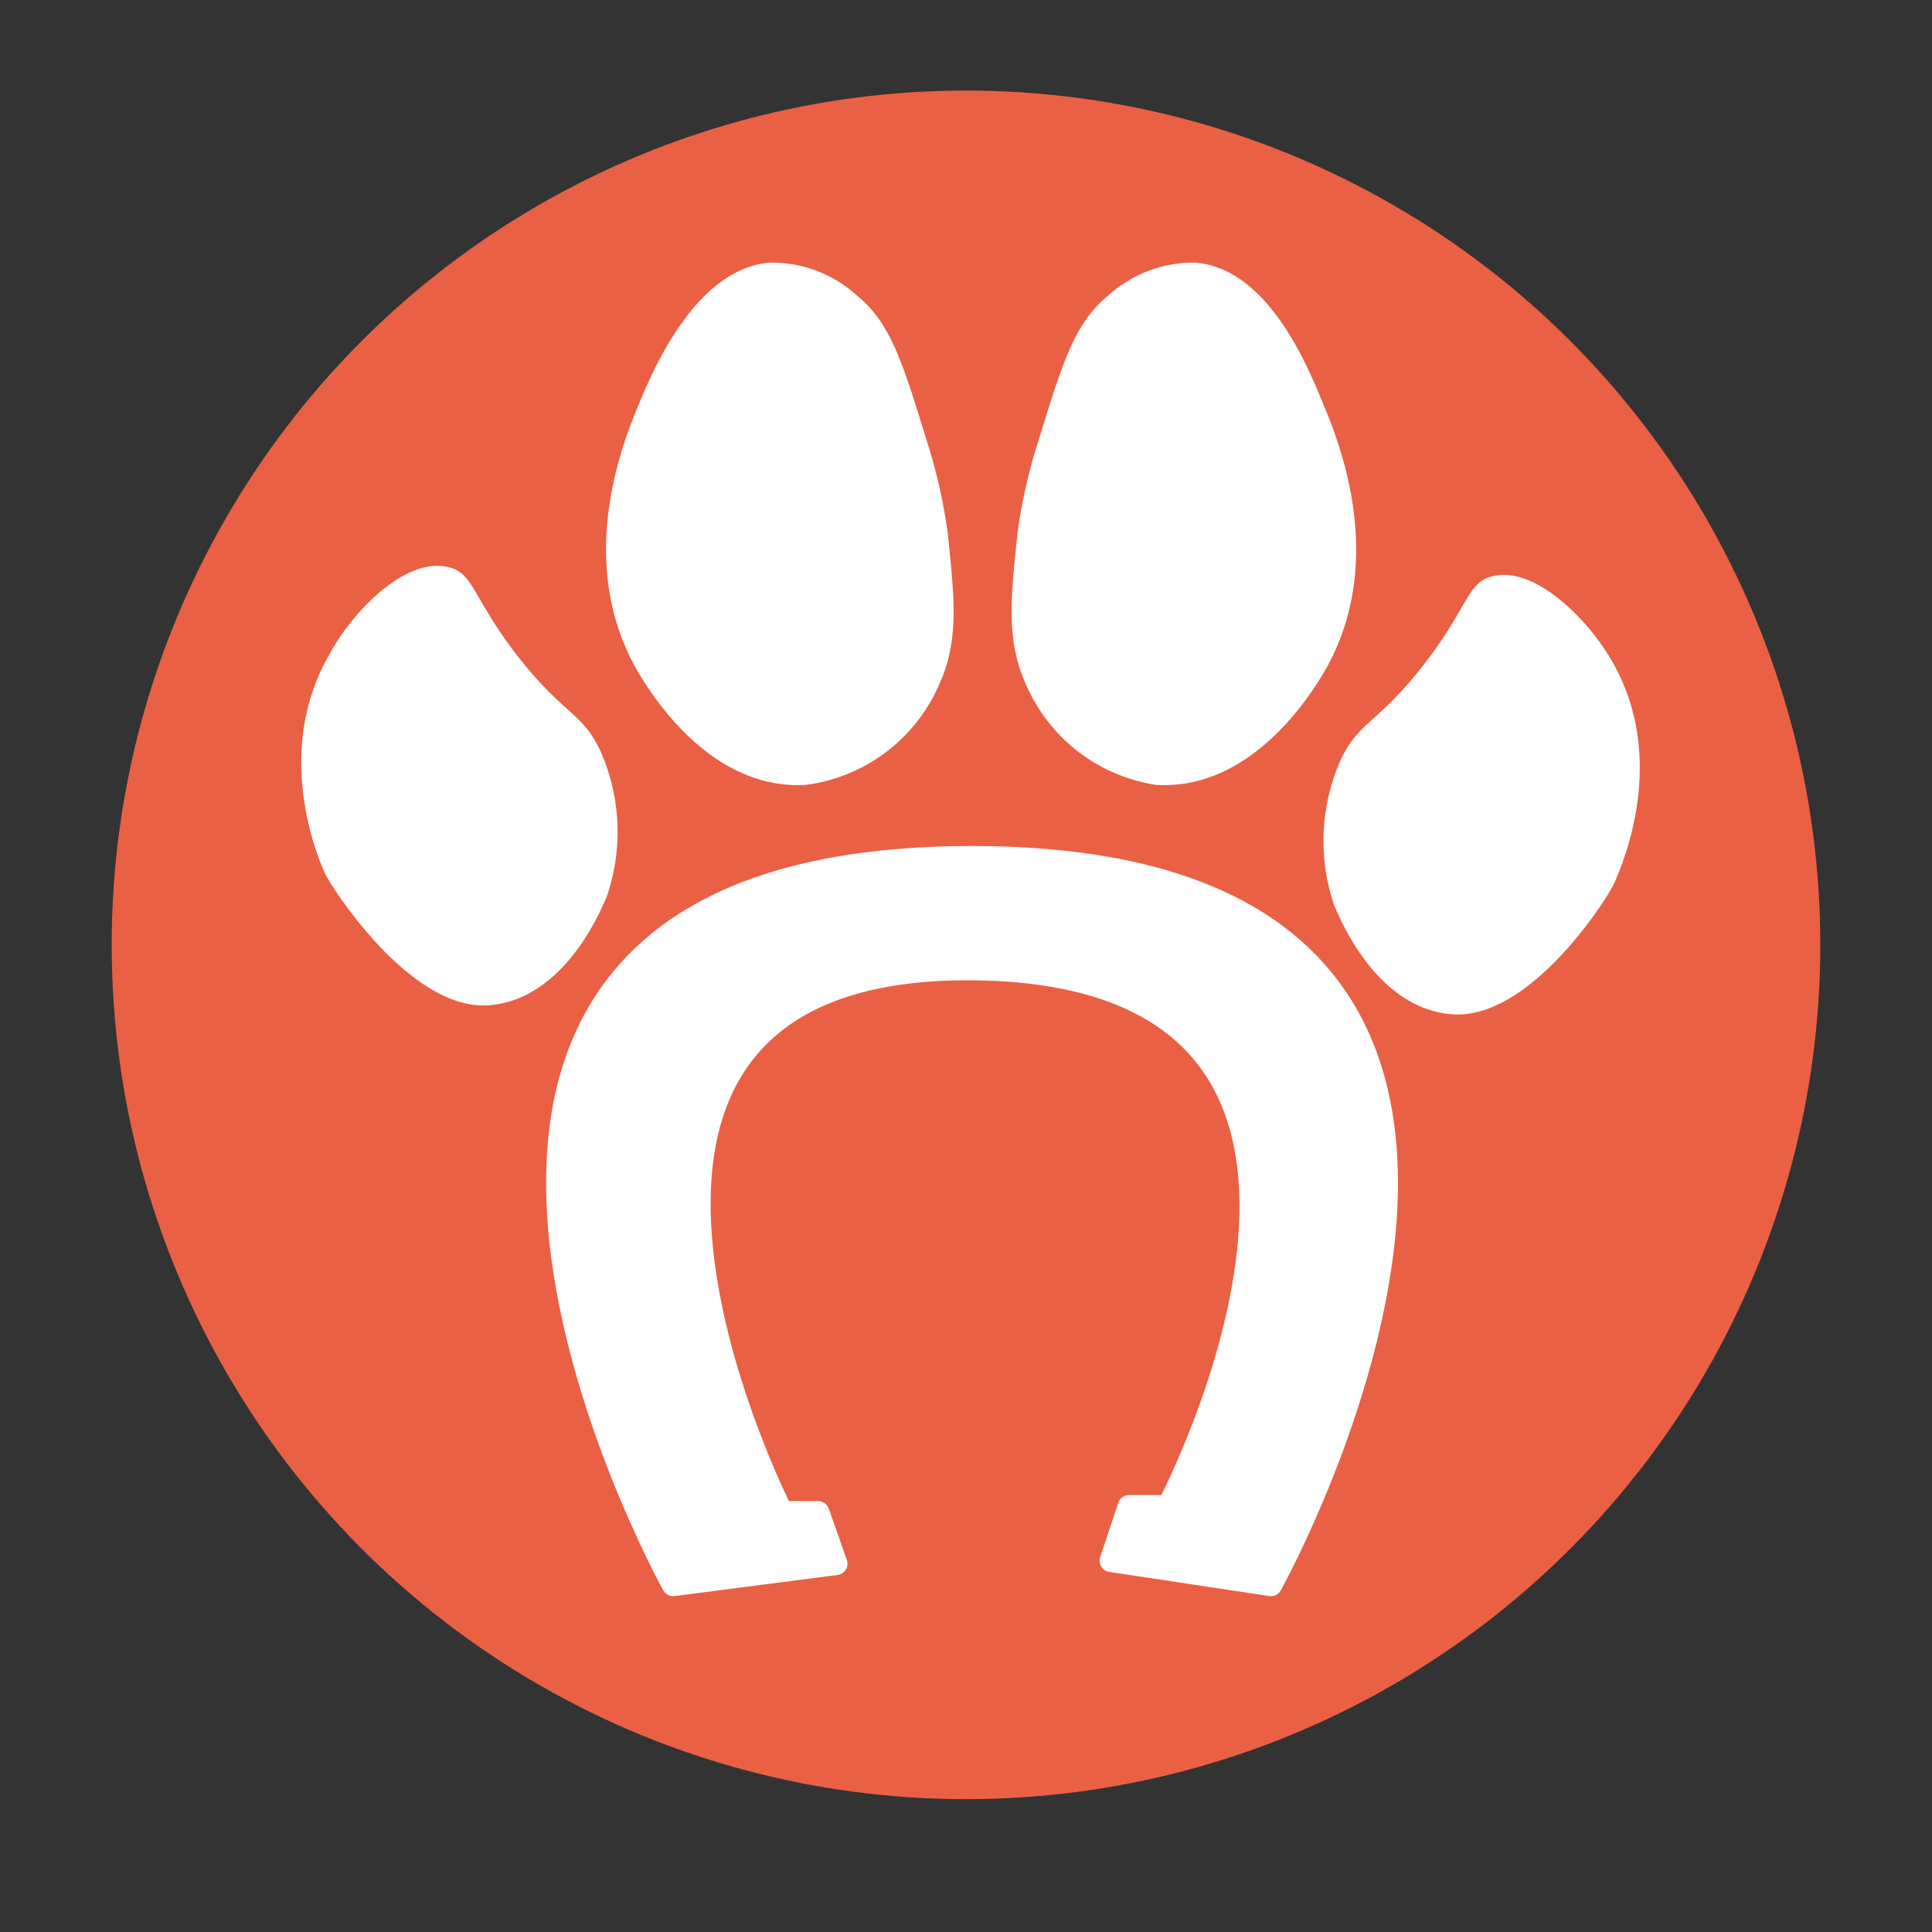 <svg id="Layer_1" data-name="Layer 1" xmlns="http://www.w3.org/2000/svg" width="64" height="64" viewBox="0 0 64 64"><rect x="0" y="0" width="64" height="64" fill="#333333" stroke="none"/><title>64px Color</title><circle cx="32" cy="31.3" r="28.3" fill="#ea6045"/><path d="M25.9,50.1h1.2l.6,1.7-5.4.7S8.9,28.4,32.2,28.4s9.9,24.1,9.9,24.1l-5.3-.8.6-1.8h1.3s9.3-17.6-6.4-17.8S25.9,50.1,25.9,50.1Z" fill="#fff" stroke="#fff" stroke-linecap="round" stroke-linejoin="round" stroke-width="0.75"/><path d="M25.5,8.7a4.2,4.2,0,0,1,2.9,1.1c1.1.9,1.5,2.2,2.3,4.8a17.9,17.9,0,0,1,.7,3.1c.2,2,.4,3.5-.3,5A5.6,5.6,0,0,1,26.7,26c-3.3.2-5.3-3.3-5.6-3.8-2.1-3.7-.4-7.7.1-8.9S23.1,8.9,25.5,8.7Z" fill="#fff"/><path d="M39.6,8.7a4.2,4.2,0,0,0-2.9,1.1c-1.1.9-1.5,2.2-2.3,4.8a17.8,17.8,0,0,0-.7,3.1c-.2,2-.4,3.5.3,5A5.6,5.6,0,0,0,38.3,26c3.3.2,5.3-3.3,5.6-3.8,2.1-3.7.4-7.7-.1-8.9S42,8.9,39.6,8.7Z" fill="#fff"/><path d="M14.9,18.8c.8.2.8,1.1,2.3,3s2.1,1.8,2.7,3.1a6.6,6.6,0,0,1,.2,4.8c-.1.2-1.3,3.4-3.9,3.6S11,29.4,10.8,29s-1.8-4,.1-7.3C11.7,20.2,13.5,18.4,14.9,18.8Z" fill="#fff"/><path d="M49.4,19.1c-.8.2-.8,1.1-2.3,3s-2.1,1.8-2.7,3.1a6.6,6.6,0,0,0-.2,4.8c.1.2,1.3,3.4,3.9,3.6s5.2-3.9,5.4-4.4,1.8-4-.1-7.3C52.6,20.5,50.8,18.7,49.4,19.1Z" fill="#fff"/></svg>